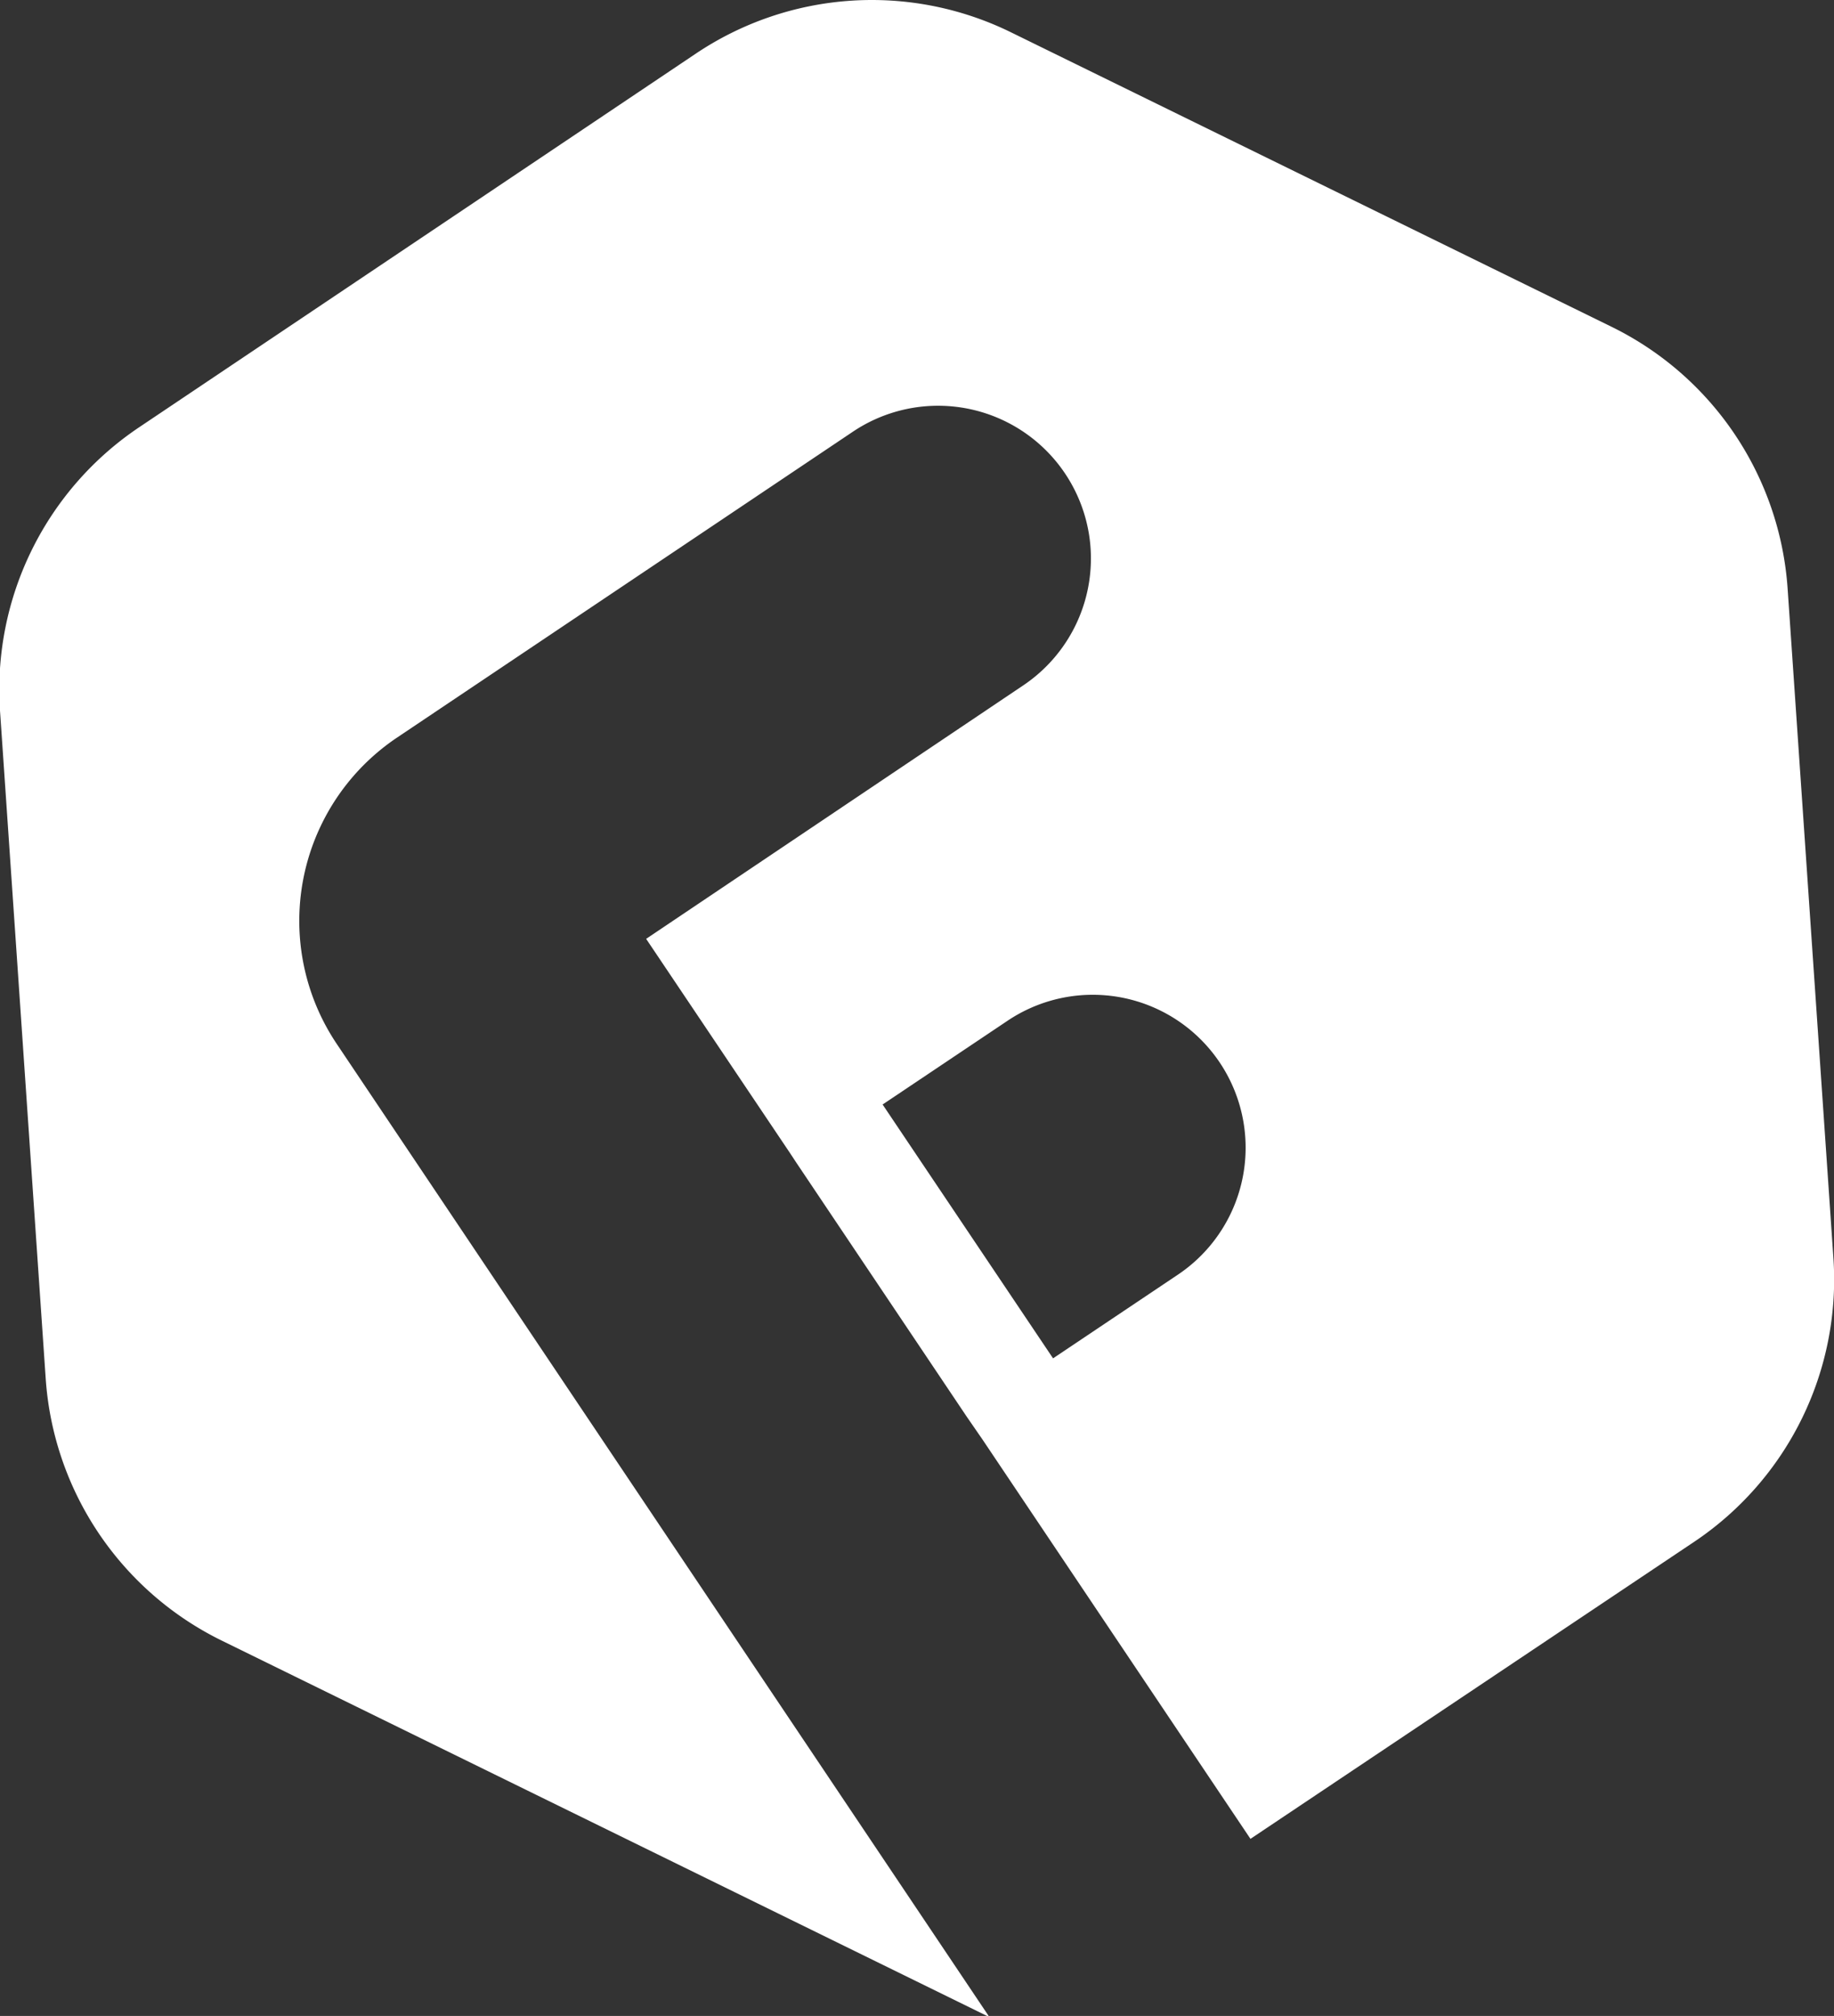 <svg xmlns="http://www.w3.org/2000/svg" viewBox="0 0 80.27 88.23"><rect x="0" y="0" width="80.27" height="88.23" fill="#333333" stroke="none"/><defs><style>.cls-1{fill:#fff;}</style></defs><title>Flexia Logo</title><g id="Layer_2" data-name="Layer 2"><g id="Layer_1-2" data-name="Layer 1"><path class="cls-1" d="M70.55,14.31,44.24,1.41a13.82,13.82,0,0,0-13.79.94L6.12,18.68A13.82,13.82,0,0,0,0,31.1L2,60.33A13.82,13.82,0,0,0,9.72,71.81L43.2,88.23l.07,0L14.74,45.69a9.66,9.66,0,0,1,2.64-13.41L37.32,18.9a6.69,6.69,0,0,1,10.37,4.67h0A6.69,6.69,0,0,1,44.78,30L28.28,41.09l6.3,9.38.27.41L42.31,62,43,63,54.73,80.48l19.42-13A13.82,13.82,0,0,0,80.24,55l-2-29.24A13.82,13.82,0,0,0,70.55,14.31Zm-19,41.48-5.46,3.66L38.63,48.34l5.46-3.66a6.69,6.69,0,0,1,10.37,4.67h0A6.69,6.69,0,0,1,51.55,55.79Z"/></g></g></svg>